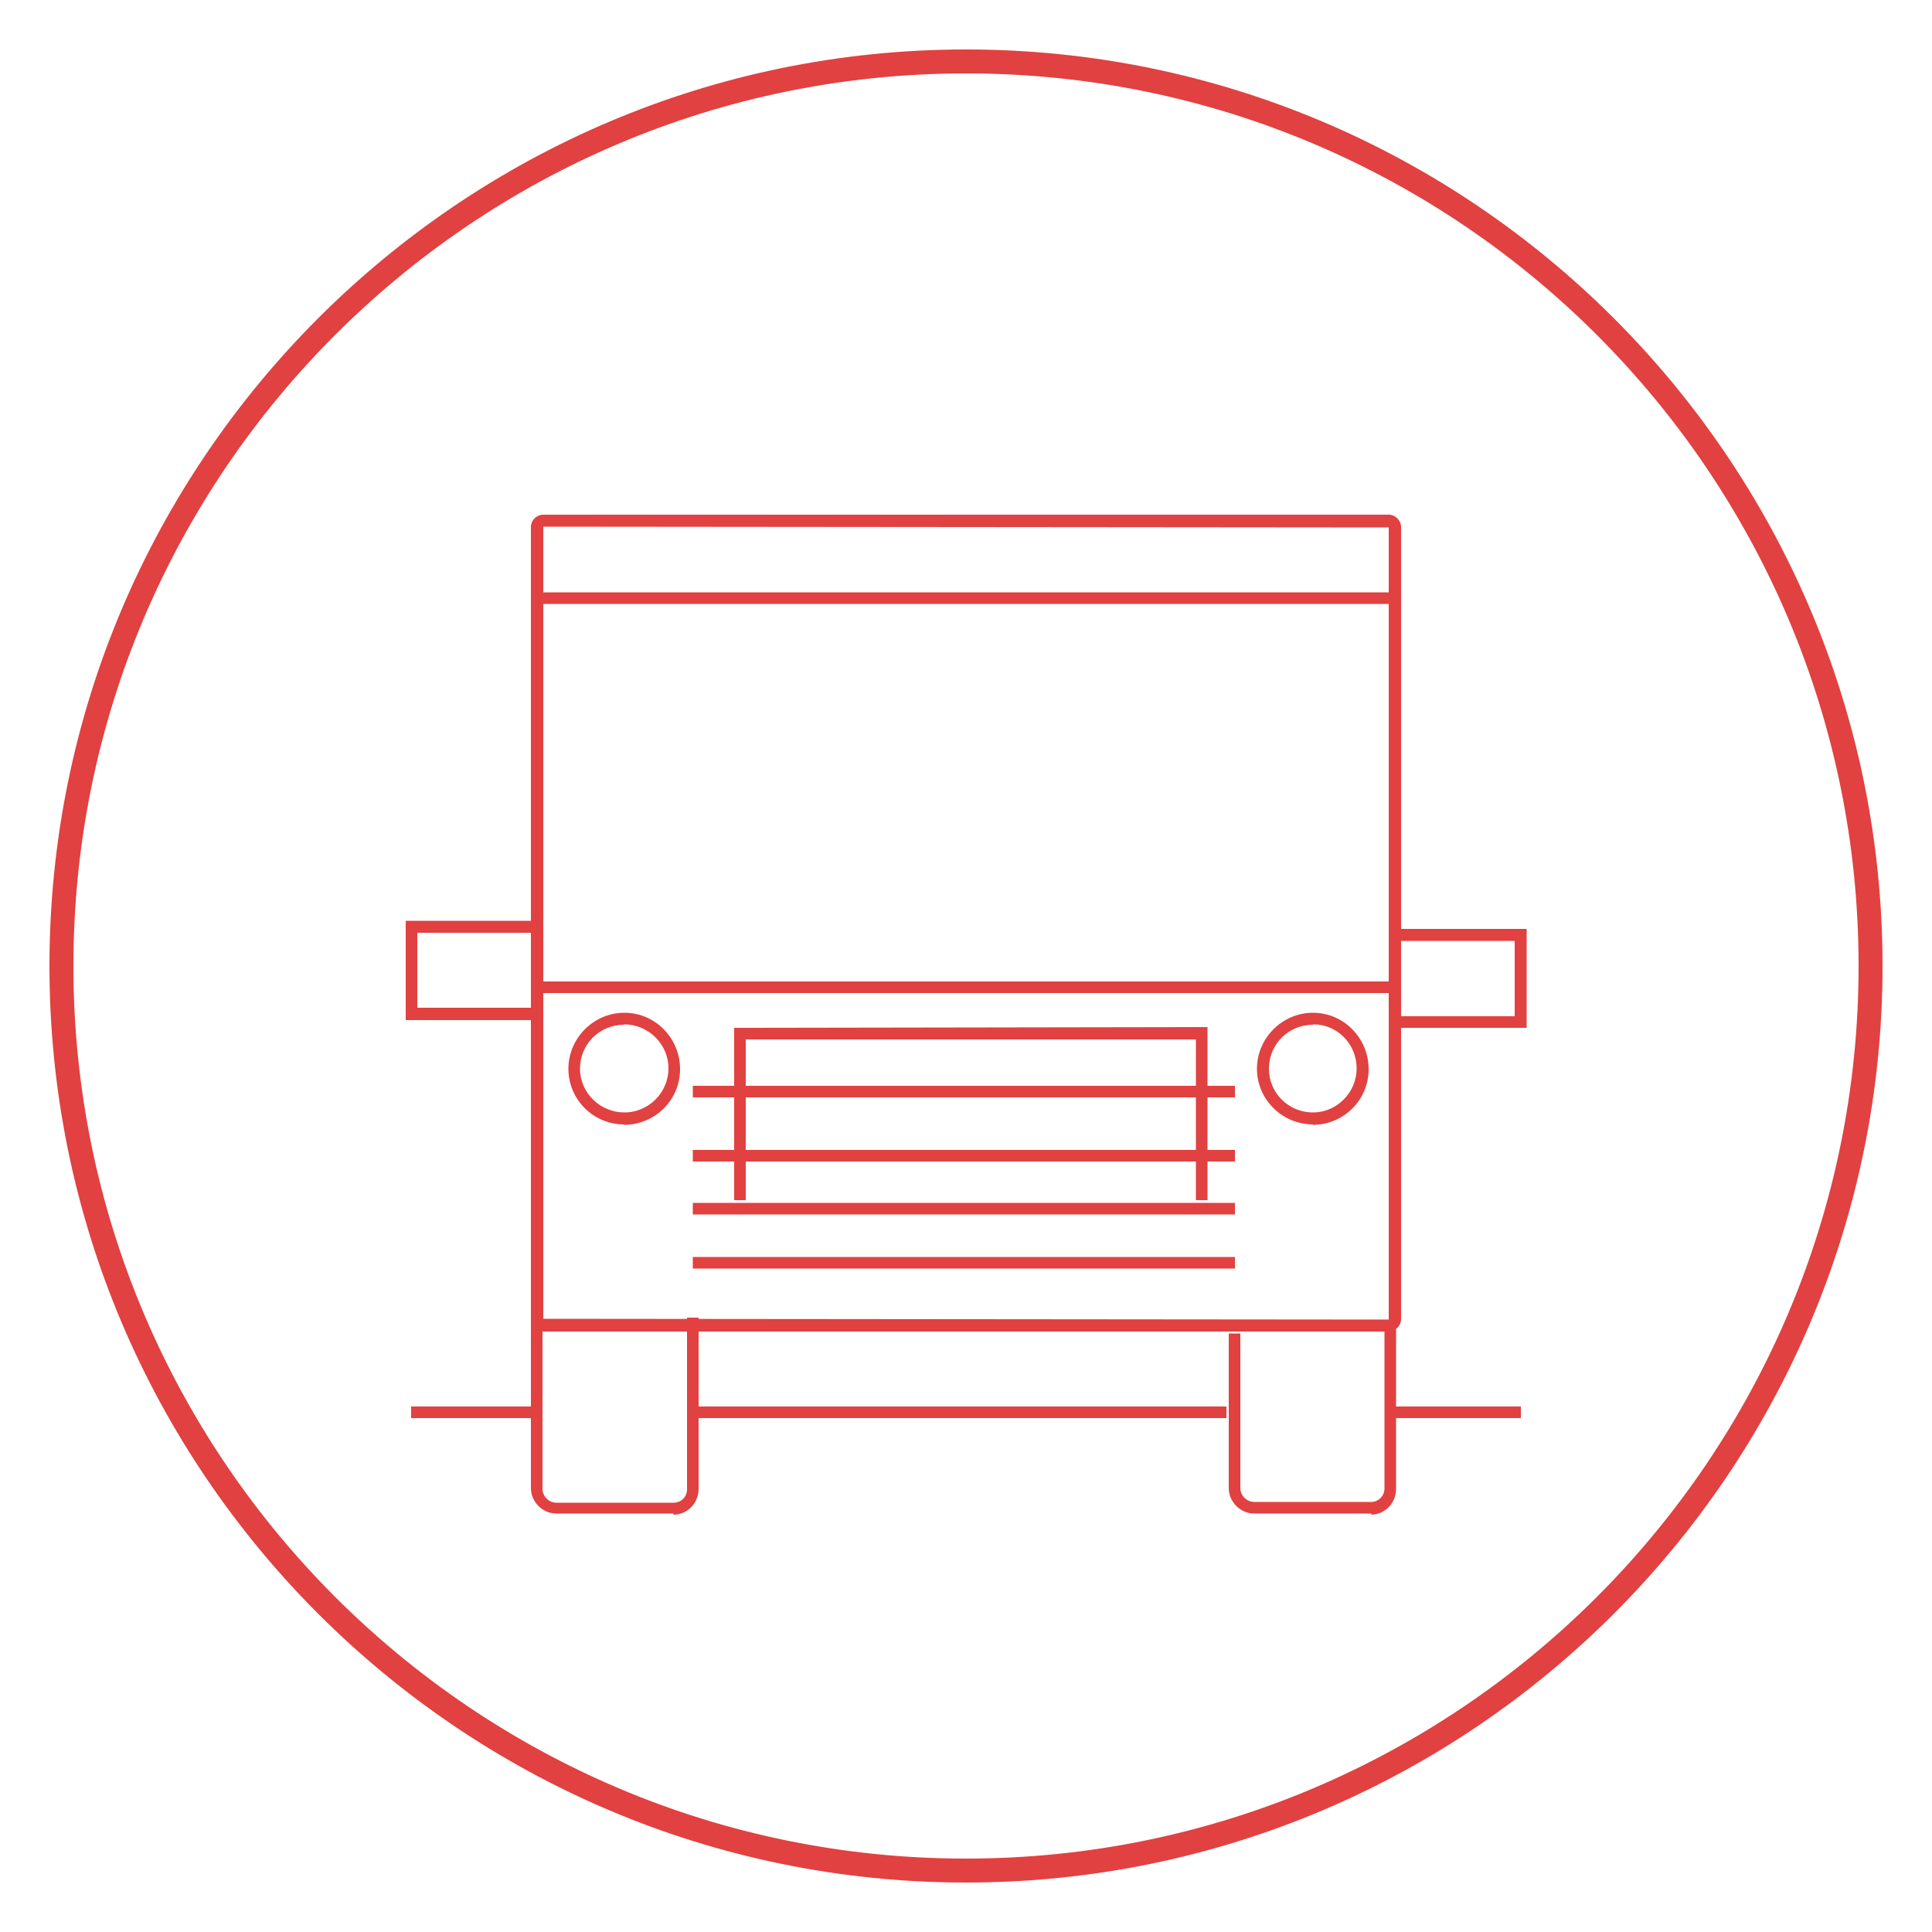 <svg xmlns="http://www.w3.org/2000/svg" width="50" height="50" viewBox="0 0 50 50"><g fill="#E14141"><path d="M36 36.4h3.36v.3H36zM17.86 36.4h13.88v.3H17.86zM10.64 36.4H14v.3h-3.36zM17.43 39.17H14.4c-.36 0-.66-.3-.66-.66V34.1h.3v4.43c0 .2.17.36.36.36h3.03c.2 0 .35-.15.35-.35V34.1h.3v4.43c0 .38-.3.67-.65.67zM35.5 39.17h-3.04c-.36 0-.66-.3-.66-.66v-4h.3v4c0 .2.17.36.36.36h3.03c.18 0 .34-.15.34-.35v-4.15h.3v4.16c0 .38-.3.67-.65.67zM35.94 34.46H14.06c-.17 0-.32-.14-.32-.32v-20.5c0-.18.15-.32.32-.32h21.88c.17 0 .32.15.32.32v20.5c0 .17-.15.32-.32.32zM14.06 13.63v20.5l21.88.02v-20.5l-21.88-.02zM14.05 25.4H36.1v.3H14.06zM36.1 15.27M13.62 15.27"/><path d="M14.05 26.4H10.5v-2.57h3.55v2.56zm-3.25-.32h2.94v-1.94H10.8v1.94zM17.93 31.13h14.03v.3H17.93zM17.93 32.53h14.03v.3H17.93zM31.25 31.06h-.3V26.9H19.3v4.16H19V26.6l12.25-.02zM17.93 28.1h14.03v.3H17.93zM17.93 29.76h14.03v.3H17.93zM31.96 29.66M36.1 25.77M13.62 25.77"/><path d="M14.05 15.33H36.1v.3H14.06zM39.5 26.6h-3.55v-2.56h3.56v2.55zm-3.24-.3h2.94v-1.95h-2.94v1.94zM16.15 29.1c-.8 0-1.44-.65-1.44-1.44s.65-1.45 1.45-1.45 1.44.66 1.44 1.46-.65 1.44-1.45 1.44zm0-2.58c-.63 0-1.14.5-1.14 1.14 0 .62.52 1.13 1.15 1.13s1.14-.52 1.14-1.14c0-.63-.52-1.14-1.15-1.14zM33.98 29.1c-.8 0-1.45-.65-1.45-1.44s.65-1.45 1.45-1.45 1.44.66 1.44 1.46-.65 1.44-1.44 1.44zm0-2.58c-.63 0-1.14.5-1.14 1.14 0 .62.5 1.13 1.14 1.13.62 0 1.13-.52 1.13-1.14 0-.63-.5-1.14-1.12-1.14z"/></g><path fill="#E14141" d="M25 48.72C11.92 48.72 1.28 38.08 1.28 25 1.28 11.92 11.92 1.28 25 1.28c13.08 0 23.72 10.64 23.72 23.72 0 13.08-10.64 23.72-23.72 23.72zM25 1.9C12.26 1.9 1.9 12.25 1.9 25c0 12.74 10.36 23.1 23.1 23.1 12.74 0 23.1-10.36 23.1-23.1C48.1 12.26 37.75 1.9 25 1.9z"/></svg>